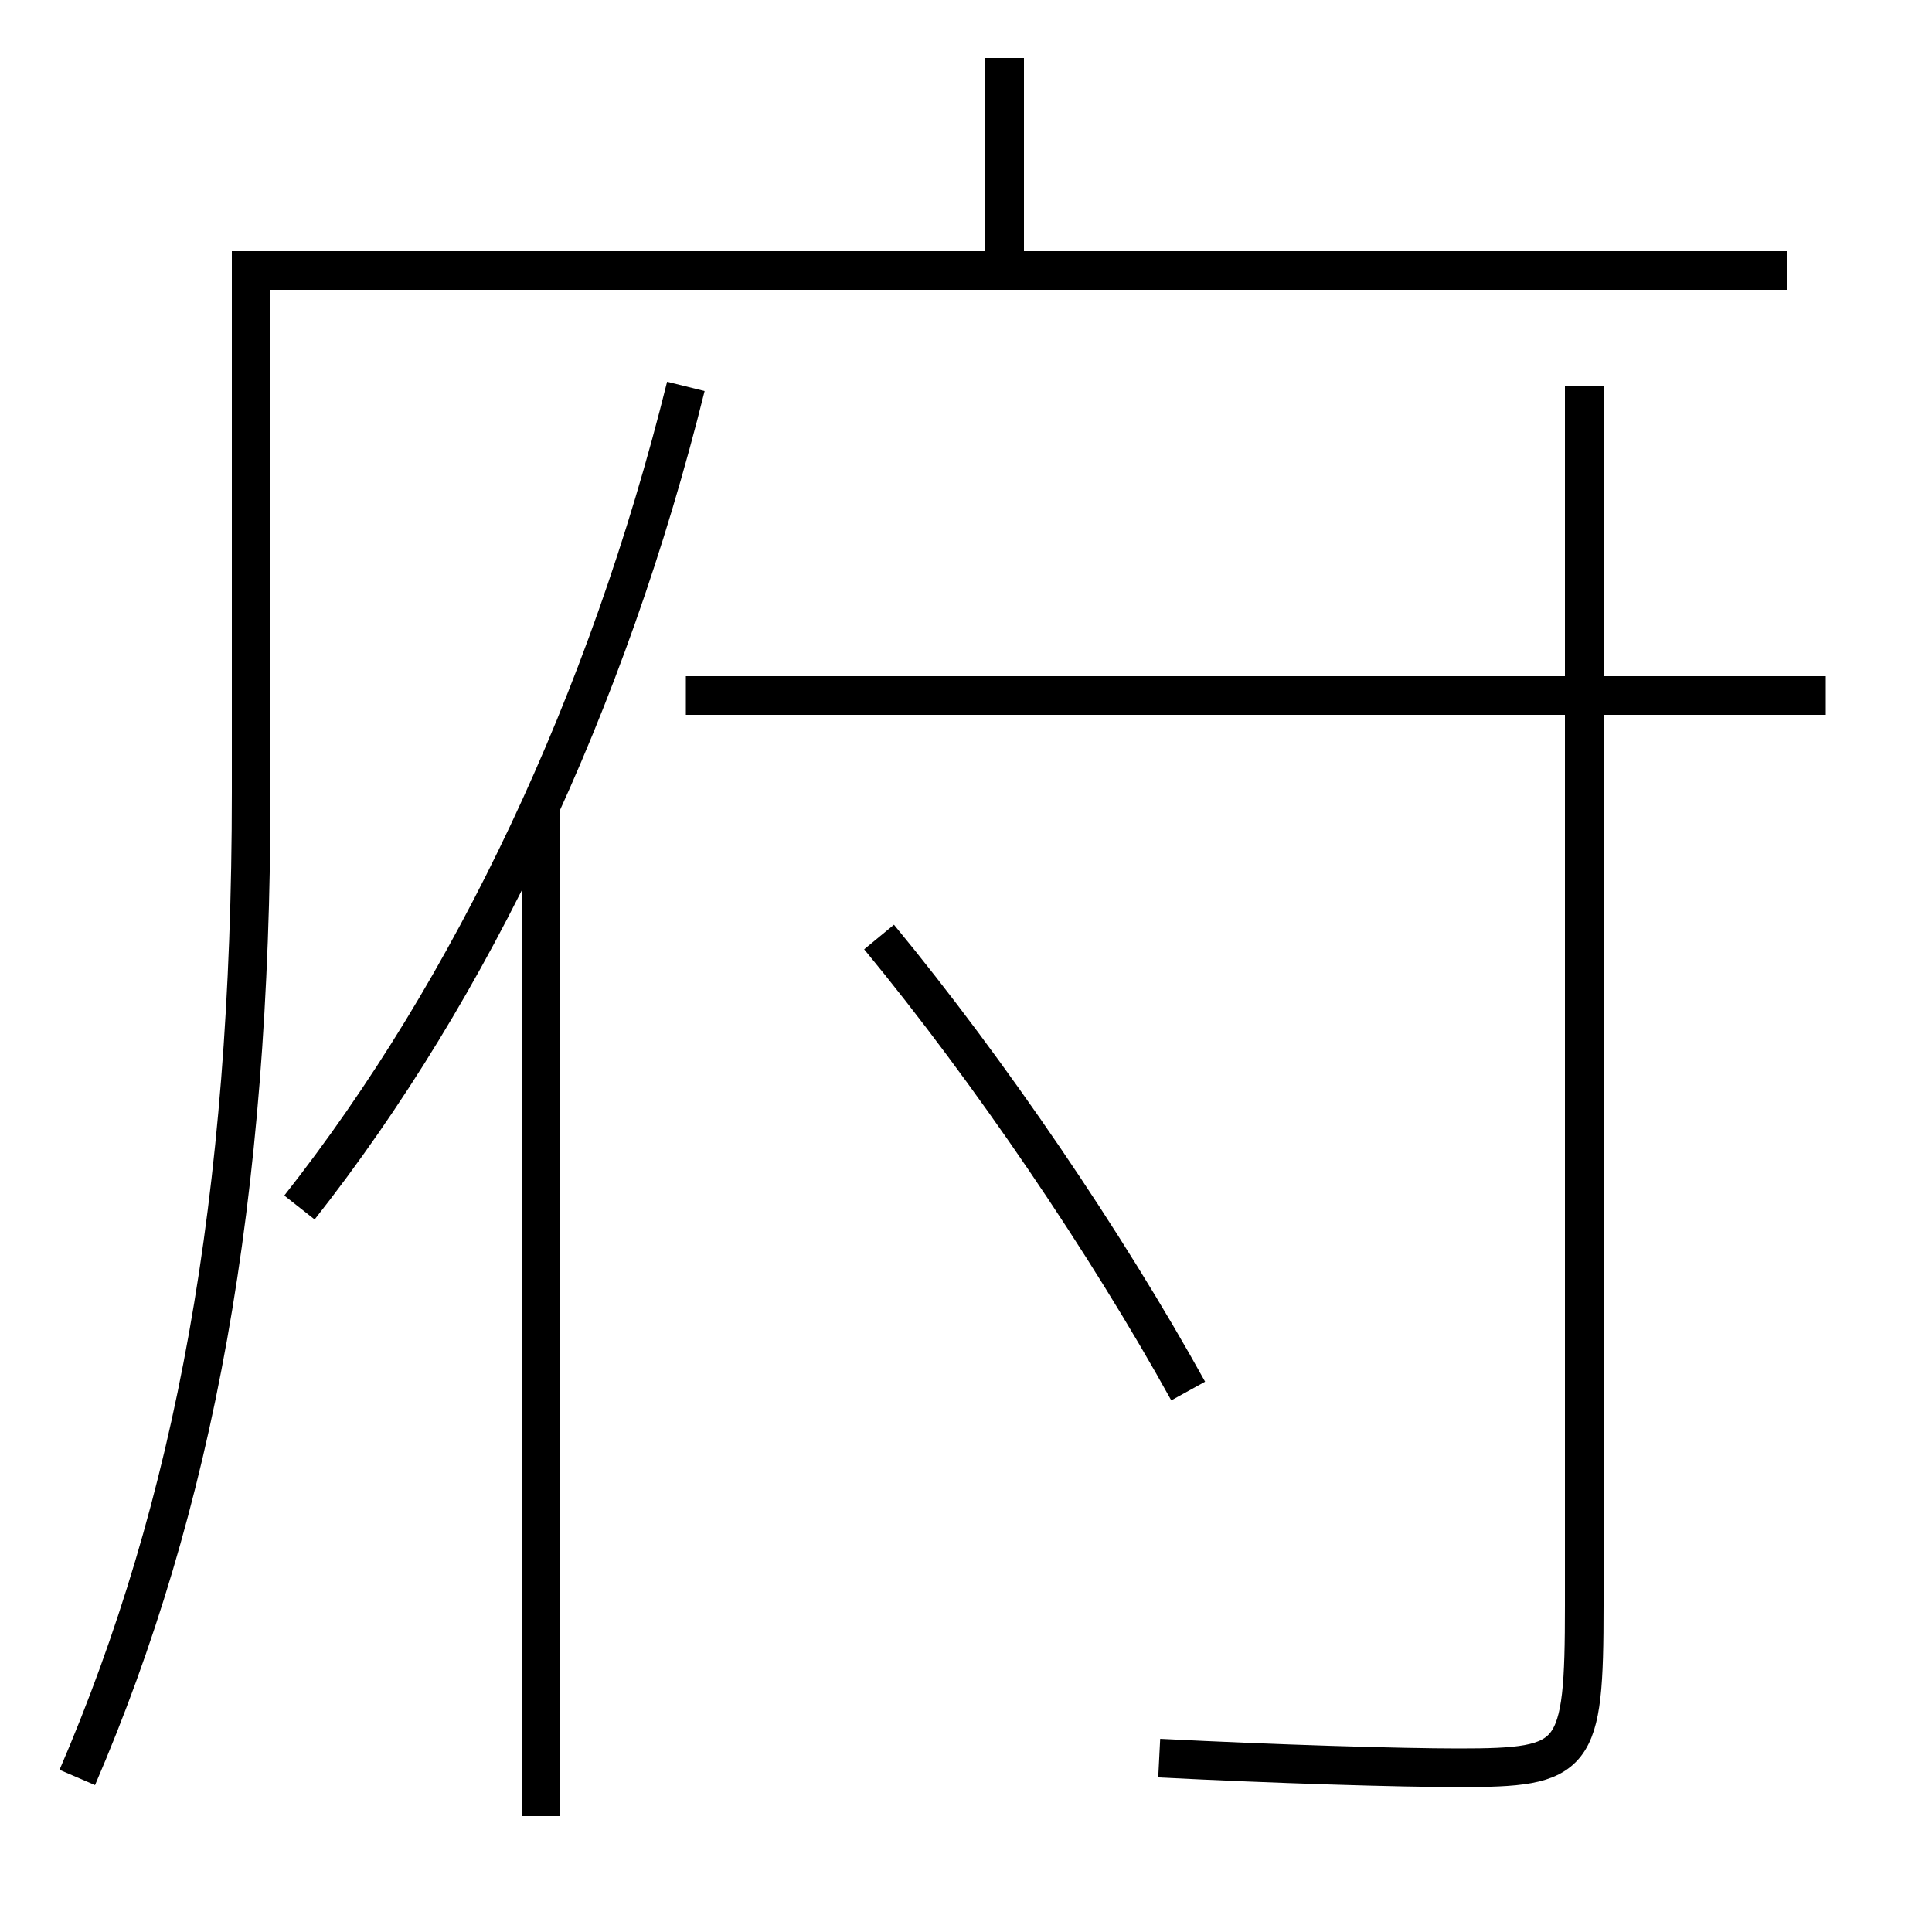 <?xml version='1.0' encoding='utf-8'?>
<svg xmlns="http://www.w3.org/2000/svg" height="100px" version="1.0" viewBox="0 0 100 100" width="100px" x="0px" y="0px">
<line fill="none" stroke="#000000" stroke-width="2" x1="94.5" x2="35.5" y1="36" y2="36" /><line fill="none" stroke="#000000" stroke-width="2" x1="28" x2="28" y1="94" y2="41.5" /><line fill="none" stroke="#000000" stroke-width="2" x1="52" x2="52" y1="13" y2="3" /><path d="M82,20 v63.1 c0,7.979 -0.408,8.4 -6.5,8.4 c-3.044,0 -9.502,-0.194 -15.5,-0.5" fill="none" stroke="#000000" stroke-width="2" /><path d="M61.5,72 c-4.22,-7.633 -10.275,-16.56 -16,-23.5" fill="none" stroke="#000000" stroke-width="2" /><path d="M35.5,20 c-4.063,16.364 -11.041,31.127 -20,42.5" fill="none" stroke="#000000" stroke-width="2" /><path d="M4,92 c6.048,-14.052 9,-29.832 9,-51 v-27.0 h79.5" fill="none" stroke="#000000" stroke-width="2" /></svg>